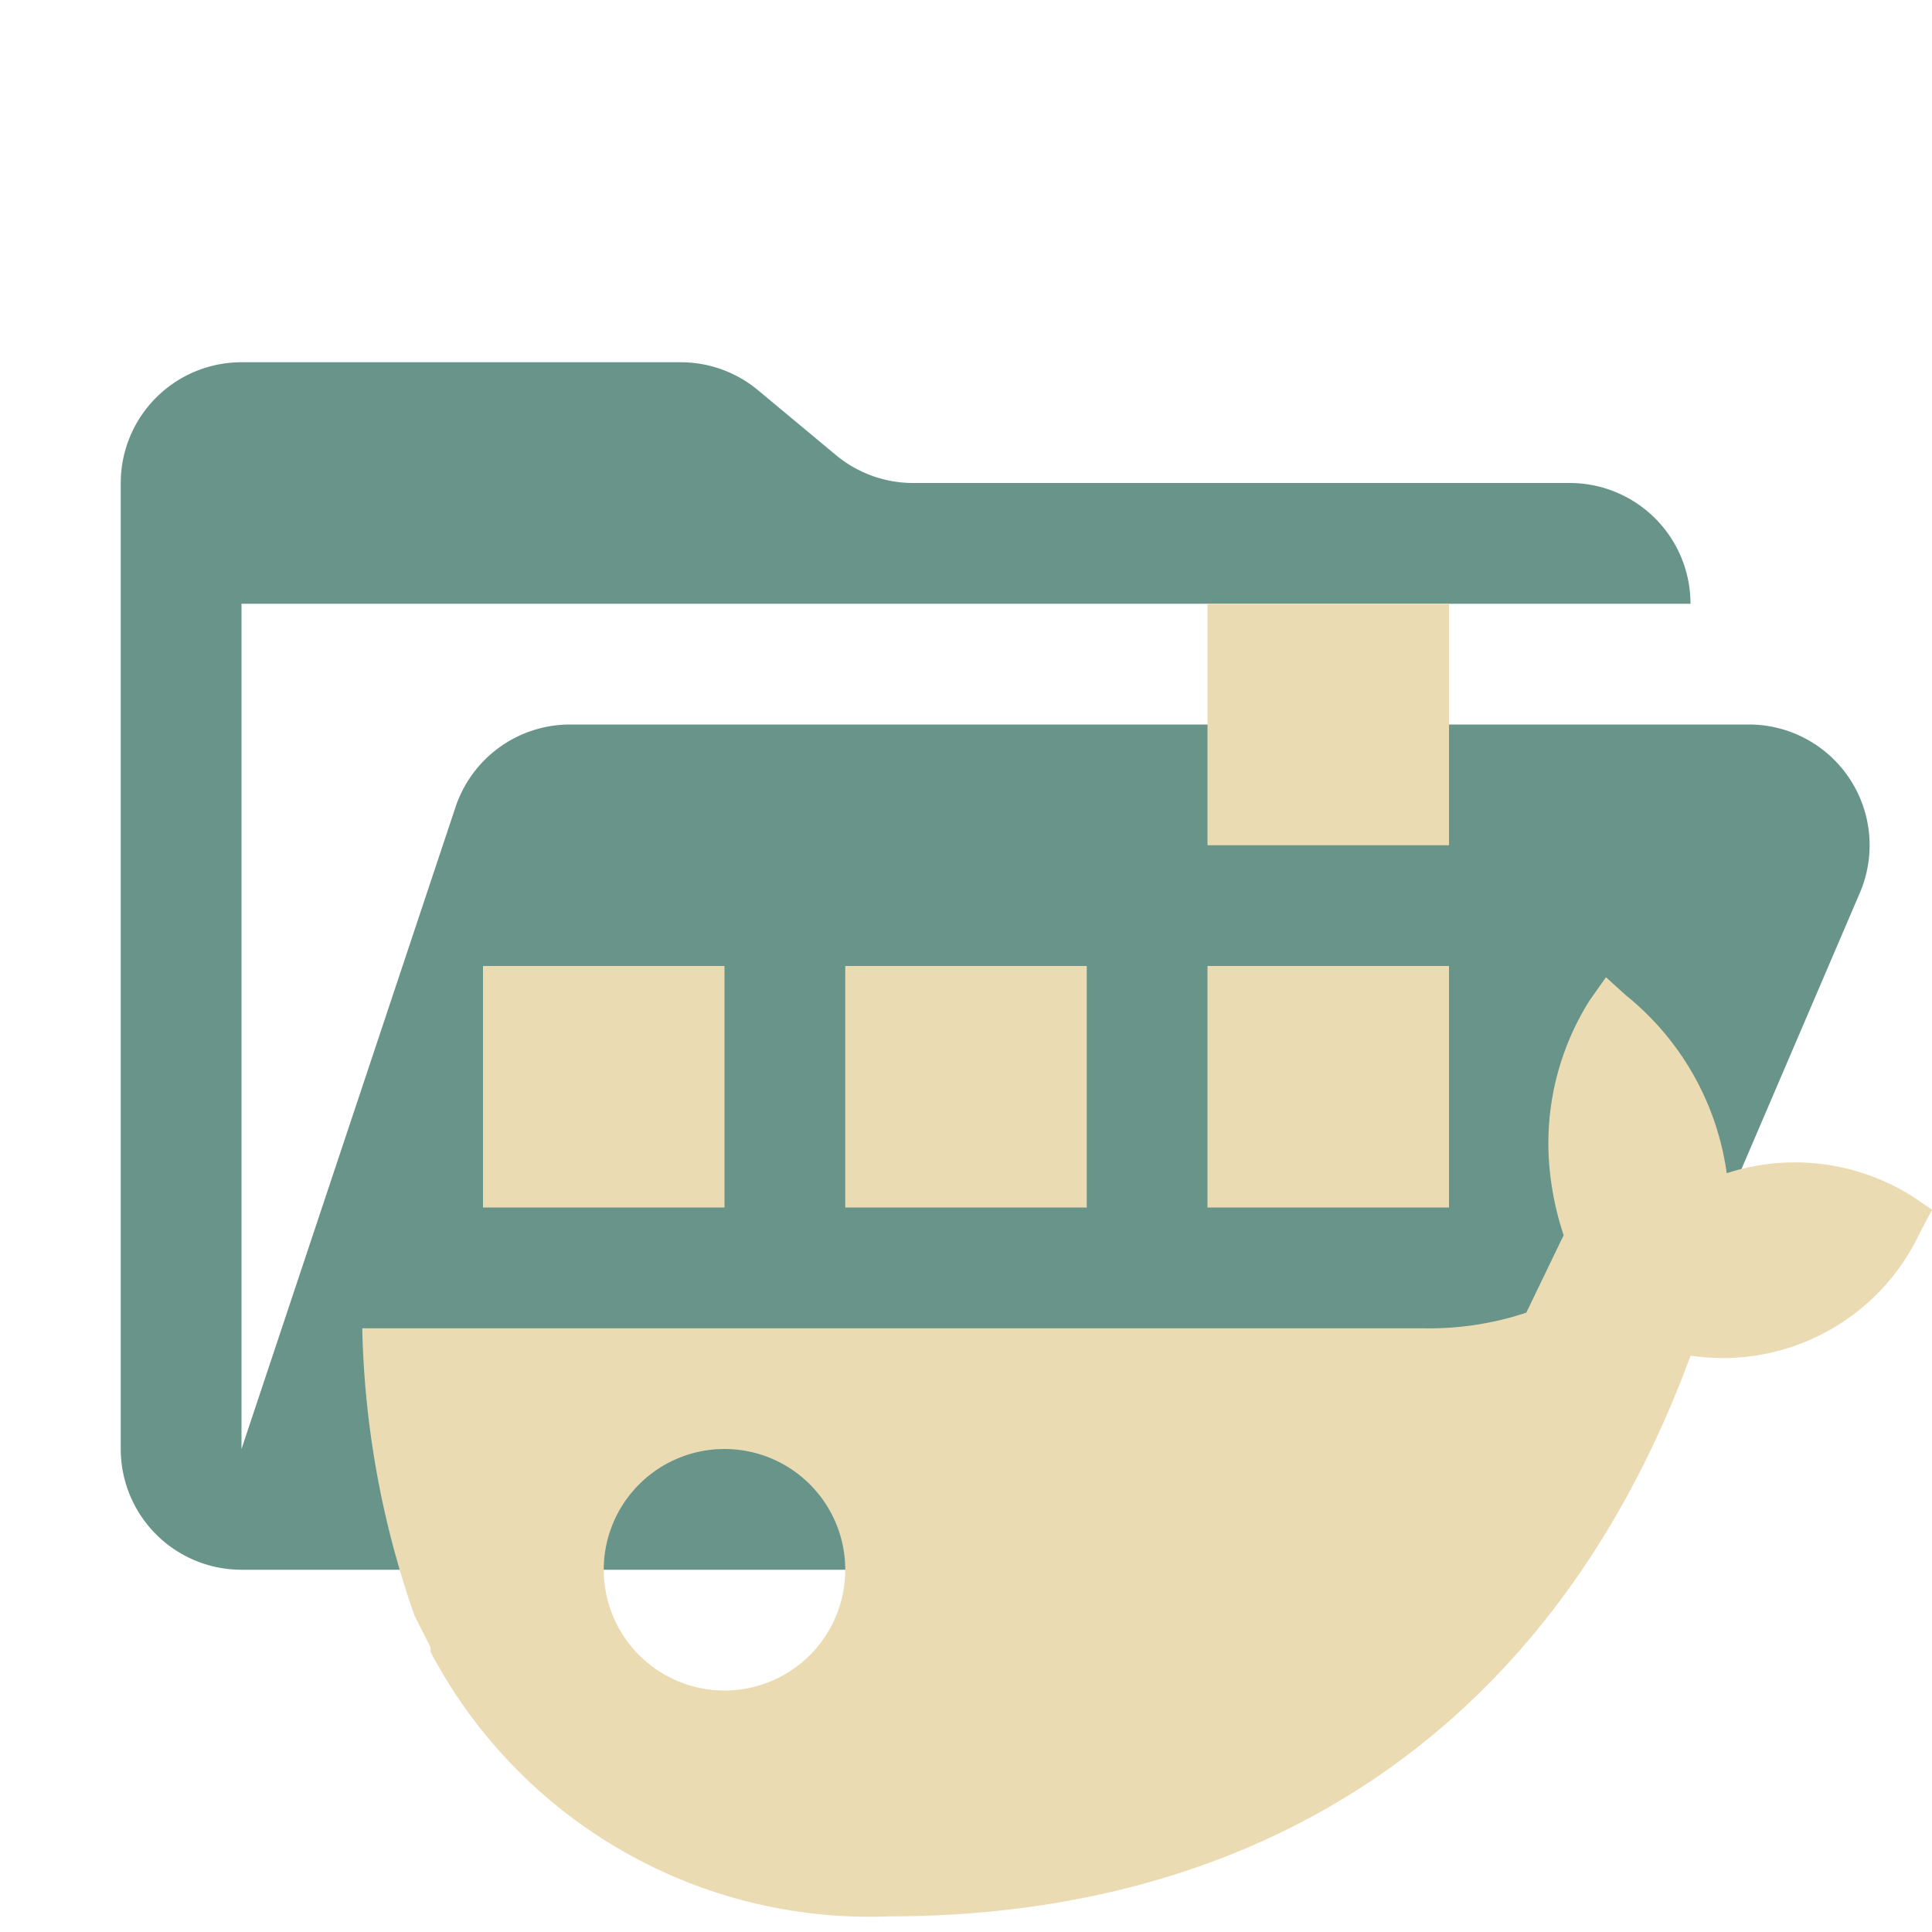 <svg xmlns="http://www.w3.org/2000/svg" viewBox="0 0 32 32">
  <path d="M28.967,12H9.442a2,2,0,0,0-1.897,1.368L4,24V10H28a2,2,0,0,0-2-2H15.124a2,2,0,0,1-1.28-.464L12.556,6.464A2,2,0,0,0,11.276,6H4A2,2,0,0,0,2,8V24a2,2,0,0,0,2,2H26l4.805-11.212A2,2,0,0,0,28.967,12Z" style="fill: #68948a"/>
  <g>
    <rect x="14" y="16" width="4" height="4" style="fill: #ebdbb2"/>
    <rect x="8" y="16" width="4" height="4" style="fill: #ebdbb2"/>
    <rect x="20" y="16" width="4" height="4" style="fill: #ebdbb2"/>
    <rect x="20" y="10" width="4" height="4" style="fill: #ebdbb2"/>
    <path d="M31.667,19.81a3.648,3.648,0,0,0-3.067-.378A4.592,4.592,0,0,0,26.933,16.488l-.333-.302-.267.378a4.438,4.438,0,0,0-.667,2.794,4.986,4.986,0,0,0,.233,1.101c-.245.507-.374.776-.619,1.283a5.086,5.086,0,0,1-1.68.259H6a15.324,15.324,0,0,0,.865,4.757l.267.529v.075a8.216,8.216,0,0,0,7.601,4.379c6,0,10.934-2.945,13.268-9.287a3.605,3.605,0,0,0,3.8-2.039l.2-.378ZM12,28a2,2,0,1,1,2-2A2,2,0,0,1,12,28Z" style="fill: #ebdbb2;fill-rule: evenodd"/>
  </g>
</svg>
